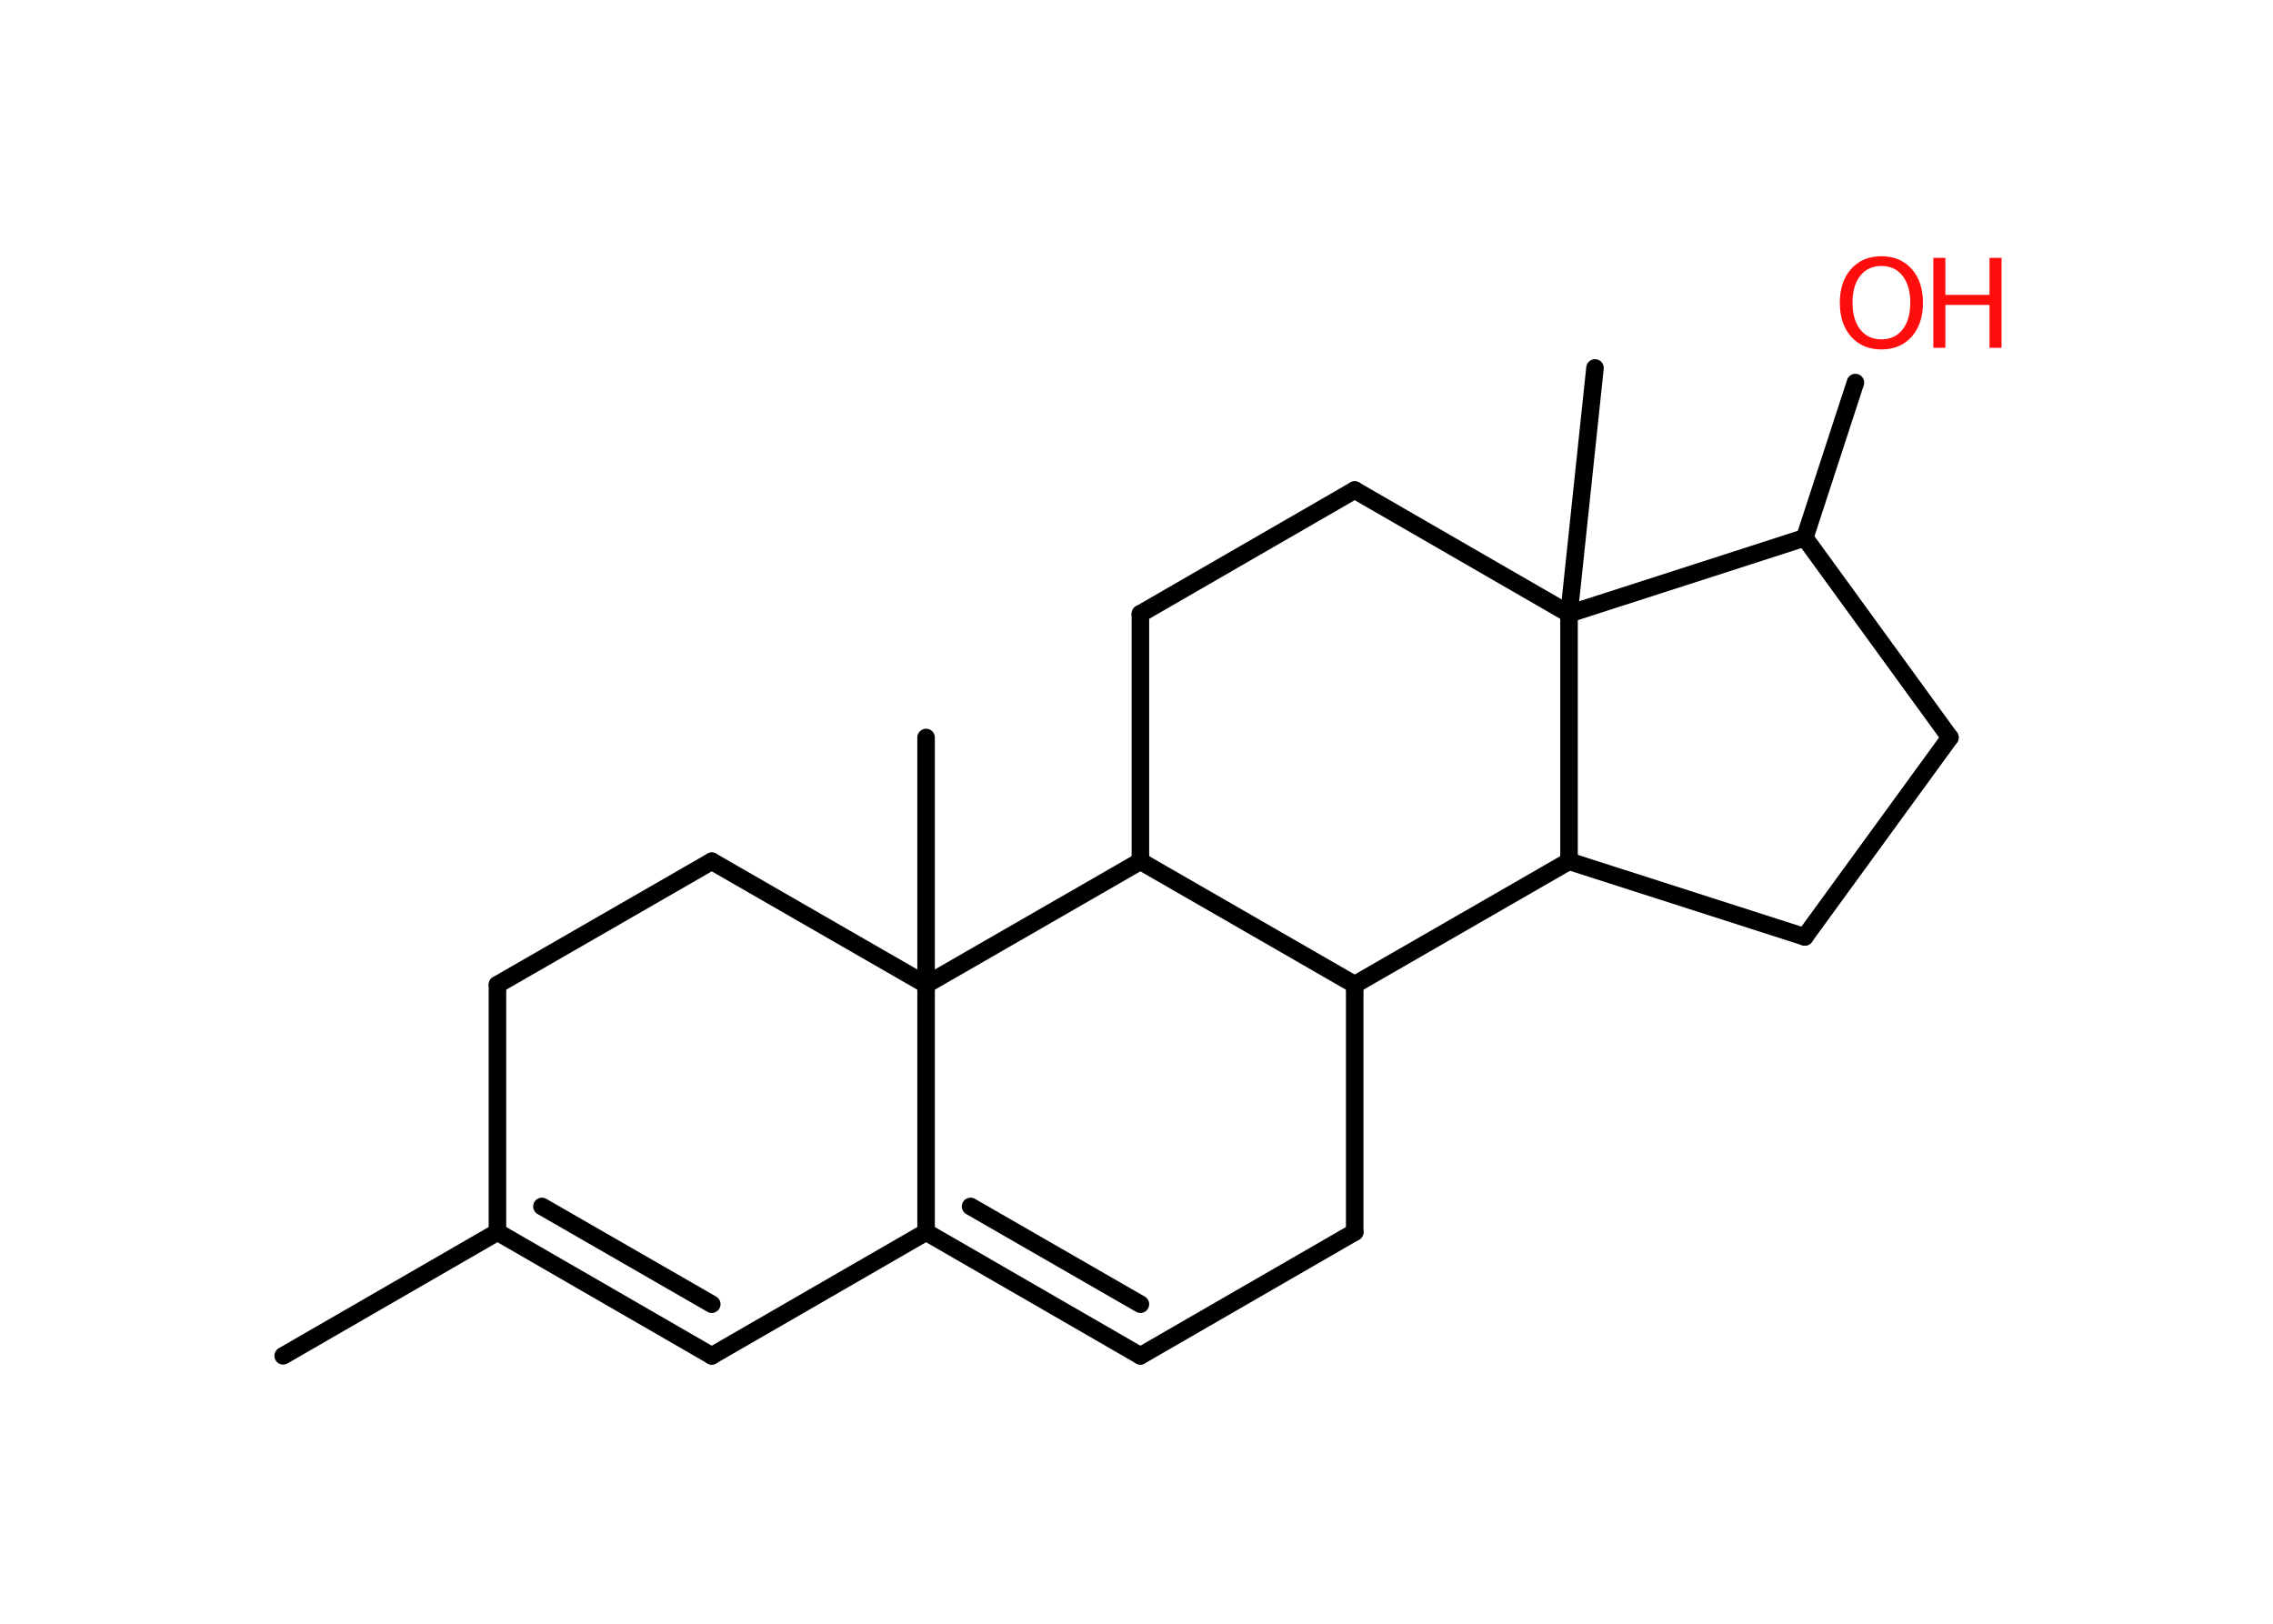 <?xml version='1.0' encoding='UTF-8'?>
<!DOCTYPE svg PUBLIC "-//W3C//DTD SVG 1.1//EN" "http://www.w3.org/Graphics/SVG/1.1/DTD/svg11.dtd">
<svg version='1.2' xmlns='http://www.w3.org/2000/svg' xmlns:xlink='http://www.w3.org/1999/xlink' width='70.0mm' height='50.0mm' viewBox='0 0 70.0 50.0'>
  <desc>Generated by the Chemistry Development Kit (http://github.com/cdk)</desc>
  <g stroke-linecap='round' stroke-linejoin='round' stroke='#000000' stroke-width='.54' fill='#FF0D0D'>
    <rect x='.0' y='.0' width='70.0' height='50.0' fill='#FFFFFF' stroke='none'/>
    <g id='mol1' class='mol'>
      <line id='mol1bnd1' class='bond' x1='8.72' y1='41.75' x2='15.32' y2='37.94'/>
      <g id='mol1bnd2' class='bond'>
        <line x1='15.32' y1='37.94' x2='21.92' y2='41.75'/>
        <line x1='16.69' y1='37.15' x2='21.92' y2='40.16'/>
      </g>
      <line id='mol1bnd3' class='bond' x1='21.92' y1='41.75' x2='28.52' y2='37.94'/>
      <g id='mol1bnd4' class='bond'>
        <line x1='28.52' y1='37.94' x2='35.12' y2='41.75'/>
        <line x1='29.89' y1='37.15' x2='35.12' y2='40.16'/>
      </g>
      <line id='mol1bnd5' class='bond' x1='35.12' y1='41.75' x2='41.72' y2='37.94'/>
      <line id='mol1bnd6' class='bond' x1='41.72' y1='37.94' x2='41.72' y2='30.32'/>
      <line id='mol1bnd7' class='bond' x1='41.72' y1='30.32' x2='35.12' y2='26.52'/>
      <line id='mol1bnd8' class='bond' x1='35.12' y1='26.52' x2='35.12' y2='18.9'/>
      <line id='mol1bnd9' class='bond' x1='35.12' y1='18.9' x2='41.72' y2='15.09'/>
      <line id='mol1bnd10' class='bond' x1='41.72' y1='15.09' x2='48.32' y2='18.9'/>
      <line id='mol1bnd11' class='bond' x1='48.32' y1='18.9' x2='49.12' y2='11.33'/>
      <line id='mol1bnd12' class='bond' x1='48.32' y1='18.9' x2='55.58' y2='16.56'/>
      <line id='mol1bnd13' class='bond' x1='55.58' y1='16.56' x2='57.14' y2='11.78'/>
      <line id='mol1bnd14' class='bond' x1='55.58' y1='16.56' x2='60.05' y2='22.71'/>
      <line id='mol1bnd15' class='bond' x1='60.05' y1='22.71' x2='55.58' y2='28.85'/>
      <line id='mol1bnd16' class='bond' x1='55.58' y1='28.85' x2='48.32' y2='26.52'/>
      <line id='mol1bnd17' class='bond' x1='41.72' y1='30.32' x2='48.32' y2='26.52'/>
      <line id='mol1bnd18' class='bond' x1='48.32' y1='18.9' x2='48.32' y2='26.52'/>
      <line id='mol1bnd19' class='bond' x1='35.12' y1='26.52' x2='28.52' y2='30.32'/>
      <line id='mol1bnd20' class='bond' x1='28.52' y1='37.94' x2='28.52' y2='30.32'/>
      <line id='mol1bnd21' class='bond' x1='28.52' y1='30.32' x2='28.52' y2='22.71'/>
      <line id='mol1bnd22' class='bond' x1='28.52' y1='30.32' x2='21.92' y2='26.52'/>
      <line id='mol1bnd23' class='bond' x1='21.92' y1='26.52' x2='15.32' y2='30.32'/>
      <line id='mol1bnd24' class='bond' x1='15.32' y1='37.94' x2='15.32' y2='30.32'/>
      <g id='mol1atm14' class='atom'>
        <path d='M57.94 8.19q-.41 .0 -.65 .3q-.24 .3 -.24 .83q.0 .52 .24 .83q.24 .3 .65 .3q.41 .0 .65 -.3q.24 -.3 .24 -.83q.0 -.52 -.24 -.83q-.24 -.3 -.65 -.3zM57.94 7.89q.58 .0 .93 .39q.35 .39 .35 1.04q.0 .66 -.35 1.05q-.35 .39 -.93 .39q-.58 .0 -.93 -.39q-.35 -.39 -.35 -1.05q.0 -.65 .35 -1.04q.35 -.39 .93 -.39z' stroke='none'/>
        <path d='M59.54 7.94h.37v1.14h1.36v-1.14h.37v2.77h-.37v-1.32h-1.36v1.32h-.37v-2.77z' stroke='none'/>
      </g>
    </g>
  </g>
</svg>
